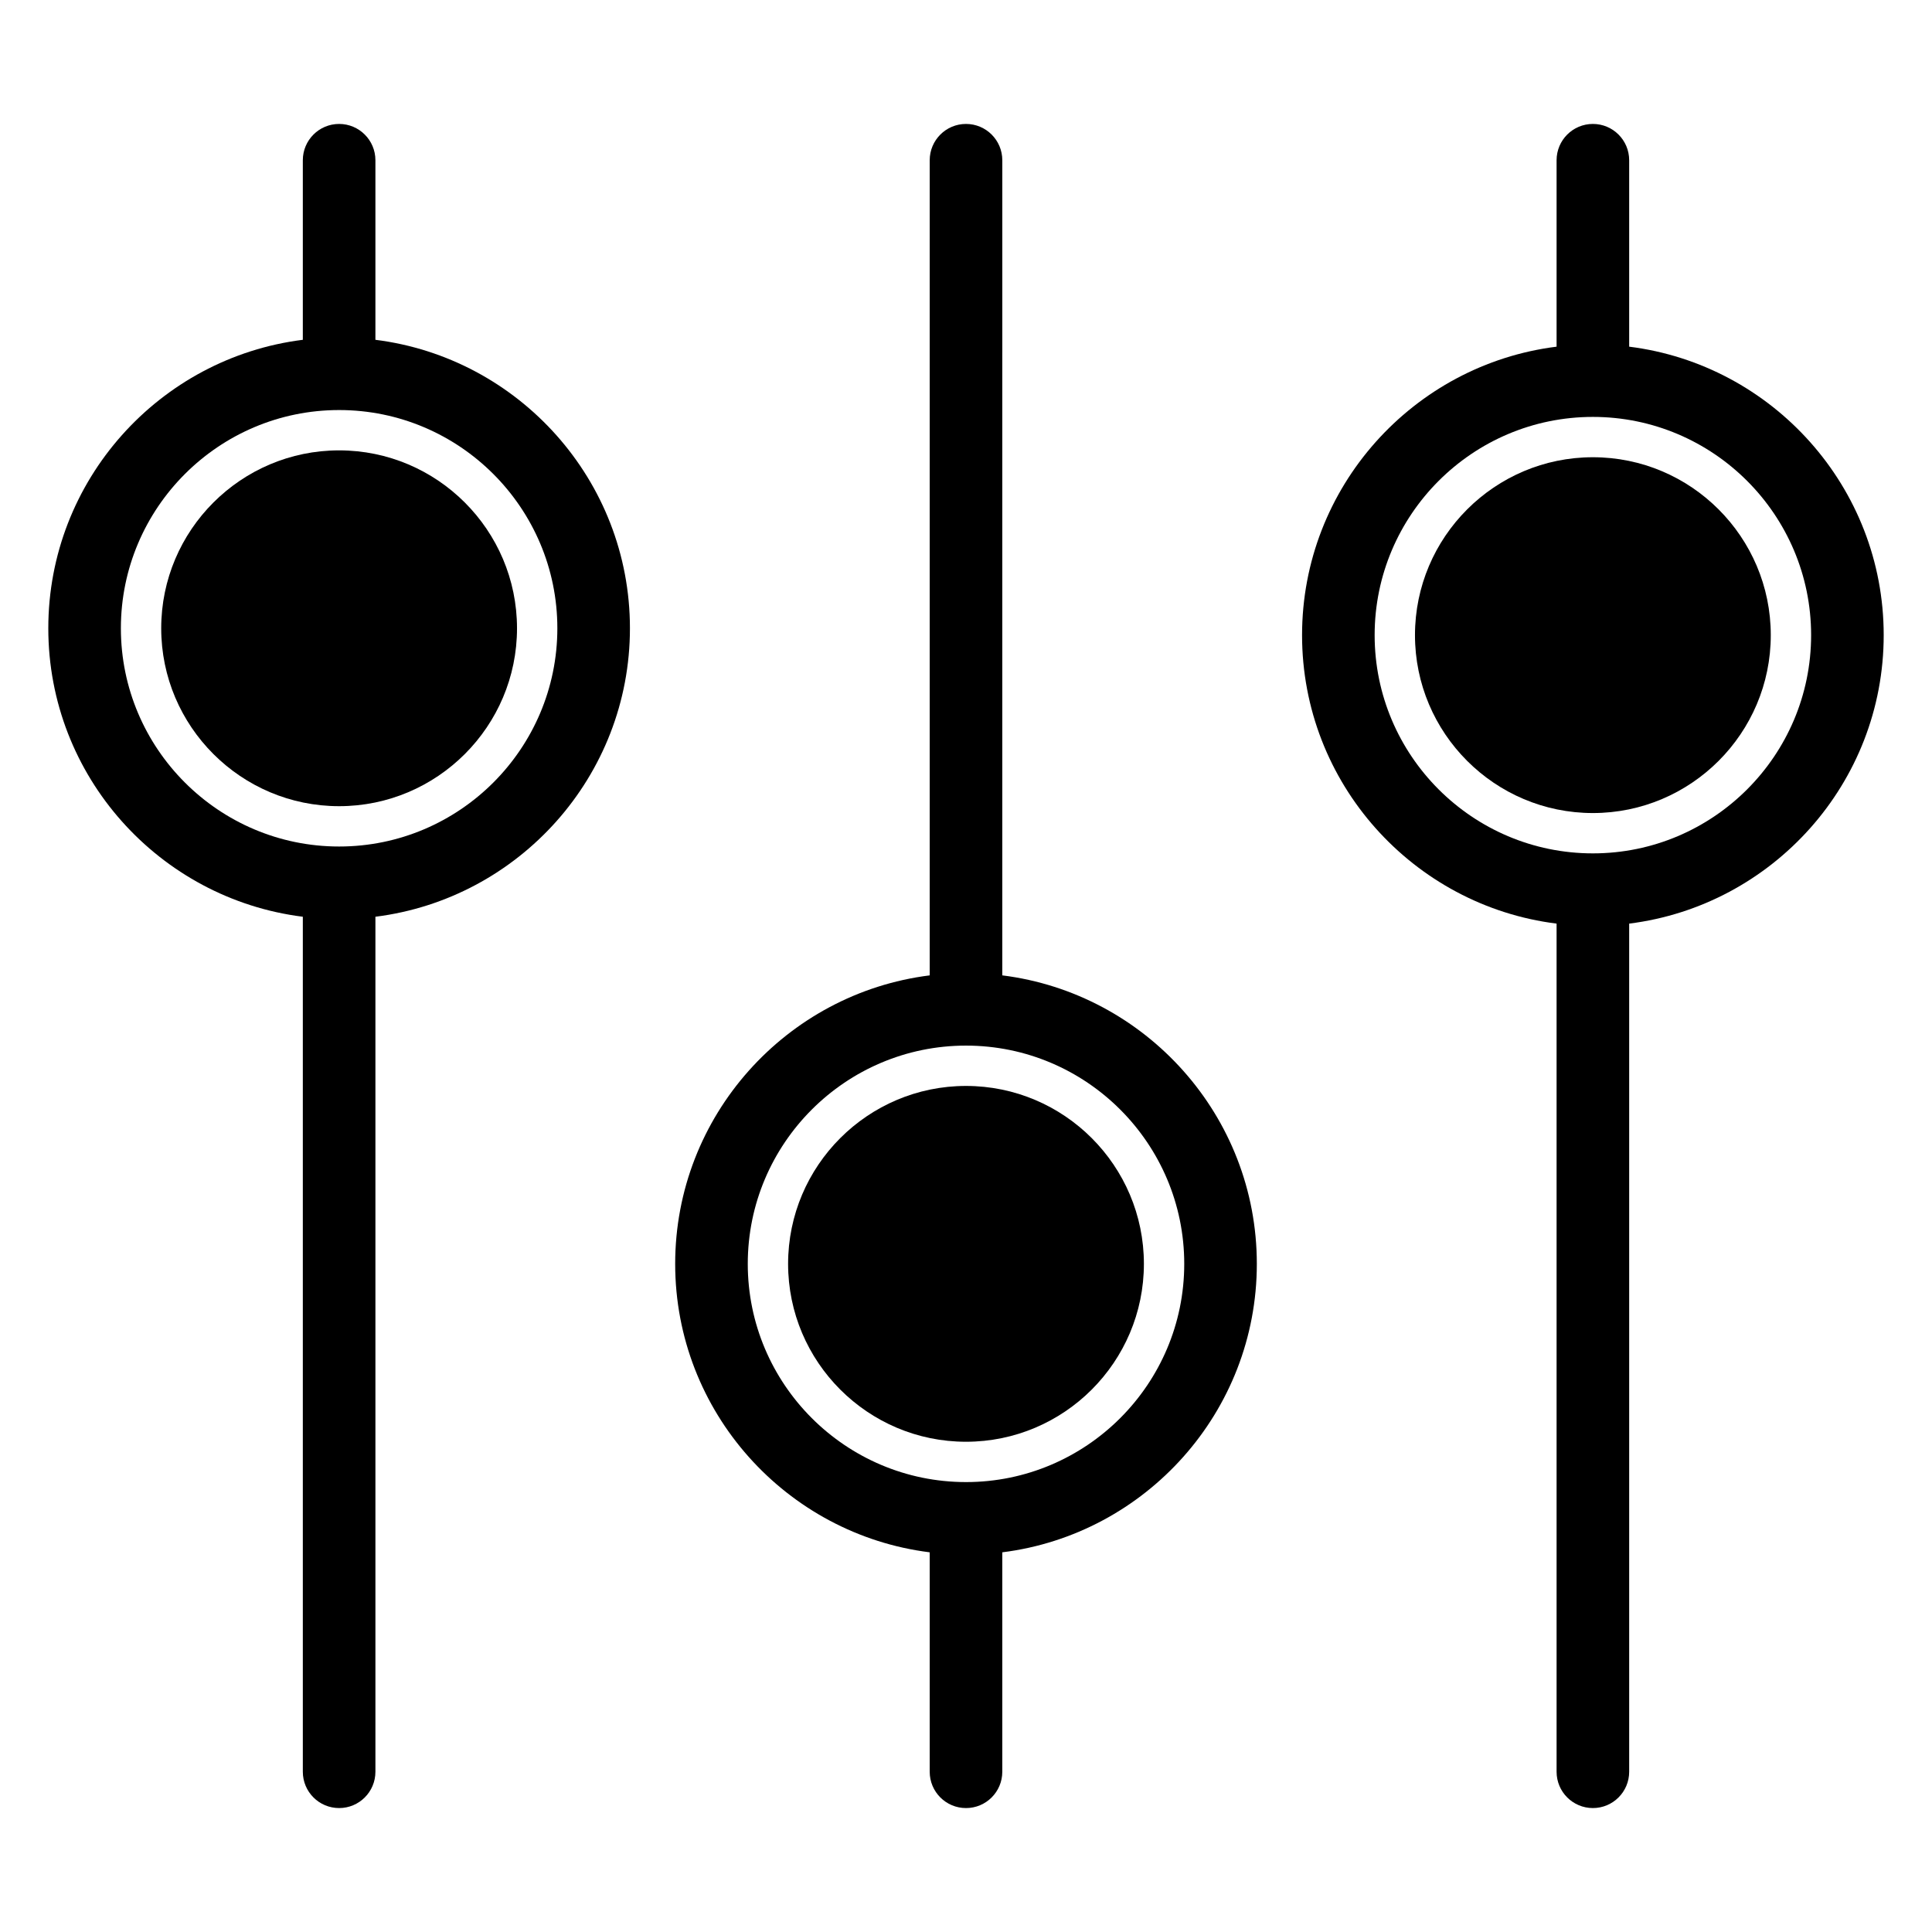 <?xml version="1.0" encoding="utf-8"?>
<!-- Generator: Adobe Illustrator 15.1.0, SVG Export Plug-In . SVG Version: 6.00 Build 0)  -->
<!DOCTYPE svg PUBLIC "-//W3C//DTD SVG 1.1//EN" "http://www.w3.org/Graphics/SVG/1.1/DTD/svg11.dtd">
<svg version="1.1" id="Layer_1" xmlns="http://www.w3.org/2000/svg" xmlns:xlink="http://www.w3.org/1999/xlink" x="0px" y="0px"
	 width="283.465px" height="283.465px" viewBox="0 0 283.465 283.465" enable-background="new 0 0 283.465 283.465"
	 xml:space="preserve">
<g id="Layer_1_1_">
</g>
<g id="Layer_1_2_">
</g>
<g id="Layer_1_3_">
</g>
<g>
	<path fill="none" d="M141.733,153.413c-17.655,0-32.019,14.364-32.019,32.021c0,17.653,14.364,32.018,32.019,32.019
		c17.656,0,32.02-14.365,32.02-32.019C173.753,167.777,159.389,153.413,141.733,153.413z M141.732,211.535
		c-14.393,0-26.102-11.709-26.102-26.102c0-14.395,11.709-26.104,26.102-26.104c14.394,0,26.102,11.709,26.102,26.104
		C167.834,199.825,156.126,211.535,141.732,211.535z"/>
	<path fill="none" d="M49.756,60.163c-17.656,0-32.02,14.364-32.02,32.019c0,17.655,14.364,32.019,32.02,32.019
		c17.656,0,32.019-14.364,32.019-32.019C81.775,74.527,67.412,60.163,49.756,60.163z M49.756,118.284
		c-14.393,0-26.103-11.708-26.103-26.101c0-14.394,11.71-26.104,26.103-26.104c14.392,0,26.1,11.71,26.101,26.103
		C75.857,106.575,64.149,118.284,49.756,118.284z"/>
	<path fill="none" d="M233.709,61.17c-17.654,0-32.02,14.364-32.02,32.019c0,17.655,14.365,32.019,32.02,32.019
		c17.656,0,32.02-14.364,32.02-32.019C265.729,75.534,251.363,61.17,233.709,61.17z M233.709,119.291
		c-14.393,0-26.102-11.709-26.102-26.101c0-14.395,11.709-26.104,26.102-26.104c14.395,0,26.102,11.71,26.102,26.103
		C259.811,107.581,248.104,119.291,233.709,119.291z"/>
	<path d="M55.081,49.856v-20.44v-5.907c0-2.94-2.385-5.325-5.325-5.325s-5.325,2.385-5.325,5.325v5.907v20.44
		C23.408,52.487,7.087,70.458,7.087,92.182c0,21.723,16.321,39.693,37.344,42.324v14.502v6.489v78.21v20.061v6.188
		c0,2.942,2.385,5.325,5.325,5.325s5.325-2.383,5.325-5.325v-6.188v-20.061v-78.21v-6.489v-14.502
		c21.022-2.631,37.344-20.601,37.344-42.324C92.425,70.457,76.103,52.487,55.081,49.856z M49.756,124.201
		c-17.656,0-32.02-14.364-32.02-32.019c0-17.655,14.364-32.019,32.02-32.019c17.656,0,32.019,14.364,32.019,32.019
		C81.775,109.837,67.412,124.201,49.756,124.201z"/>
	<path d="M49.756,66.079c-14.393,0-26.103,11.71-26.103,26.104c0,14.393,11.71,26.101,26.103,26.101s26.101-11.709,26.101-26.102
		C75.856,77.789,64.148,66.079,49.756,66.079z"/>
	<path d="M147.057,143.107v-10.787v-7.417v-73.13h0.002V23.509c0-2.94-2.386-5.325-5.326-5.325s-5.325,2.385-5.325,5.325v11.47
		h-0.001v89.925v7.417v10.787c-21.021,2.631-37.344,20.601-37.344,42.326c0,21.723,16.322,39.692,37.344,42.323v5.95v20.061v6.188
		c0,2.942,2.385,5.325,5.325,5.325s5.325-2.383,5.325-5.325v-6.188v-20.061v-5.95c21.023-2.631,37.346-20.603,37.346-42.323
		C184.402,163.707,168.08,145.738,147.057,143.107z M141.733,217.452c-17.655-0.001-32.019-14.365-32.019-32.019
		c0-17.656,14.364-32.021,32.019-32.021c17.656,0,32.02,14.364,32.02,32.021C173.753,203.087,159.389,217.452,141.733,217.452z"/>
	<path d="M141.732,159.33c-14.393,0-26.102,11.709-26.102,26.104c0,14.393,11.709,26.102,26.102,26.102
		c14.394,0,26.102-11.71,26.102-26.102C167.834,171.039,156.126,159.33,141.732,159.33z"/>
	<path d="M239.034,50.864V29.416v-5.907c0-2.94-2.386-5.325-5.325-5.325s-5.325,2.385-5.325,5.325v5.907v21.448
		c-21.021,2.631-37.344,20.601-37.344,42.325s16.321,39.694,37.344,42.325v13.494v2.781v81.918v20.061v6.188
		c0,2.942,2.386,5.325,5.325,5.325s5.325-2.383,5.325-5.325v-6.188v-20.061v-81.918v-2.781v-13.494
		c21.022-2.631,37.344-20.601,37.344-42.325S260.057,53.495,239.034,50.864z M233.709,125.208c-17.654,0-32.02-14.364-32.02-32.019
		c0-17.655,14.365-32.019,32.02-32.019s32.02,14.364,32.02,32.019C265.729,110.844,251.365,125.208,233.709,125.208z"/>
	<path d="M233.709,67.086c-14.393,0-26.102,11.709-26.102,26.104c0,14.392,11.709,26.101,26.102,26.101
		c14.395,0,26.102-11.71,26.102-26.102C259.811,78.796,248.104,67.086,233.709,67.086z"/>
</g>
</svg>
